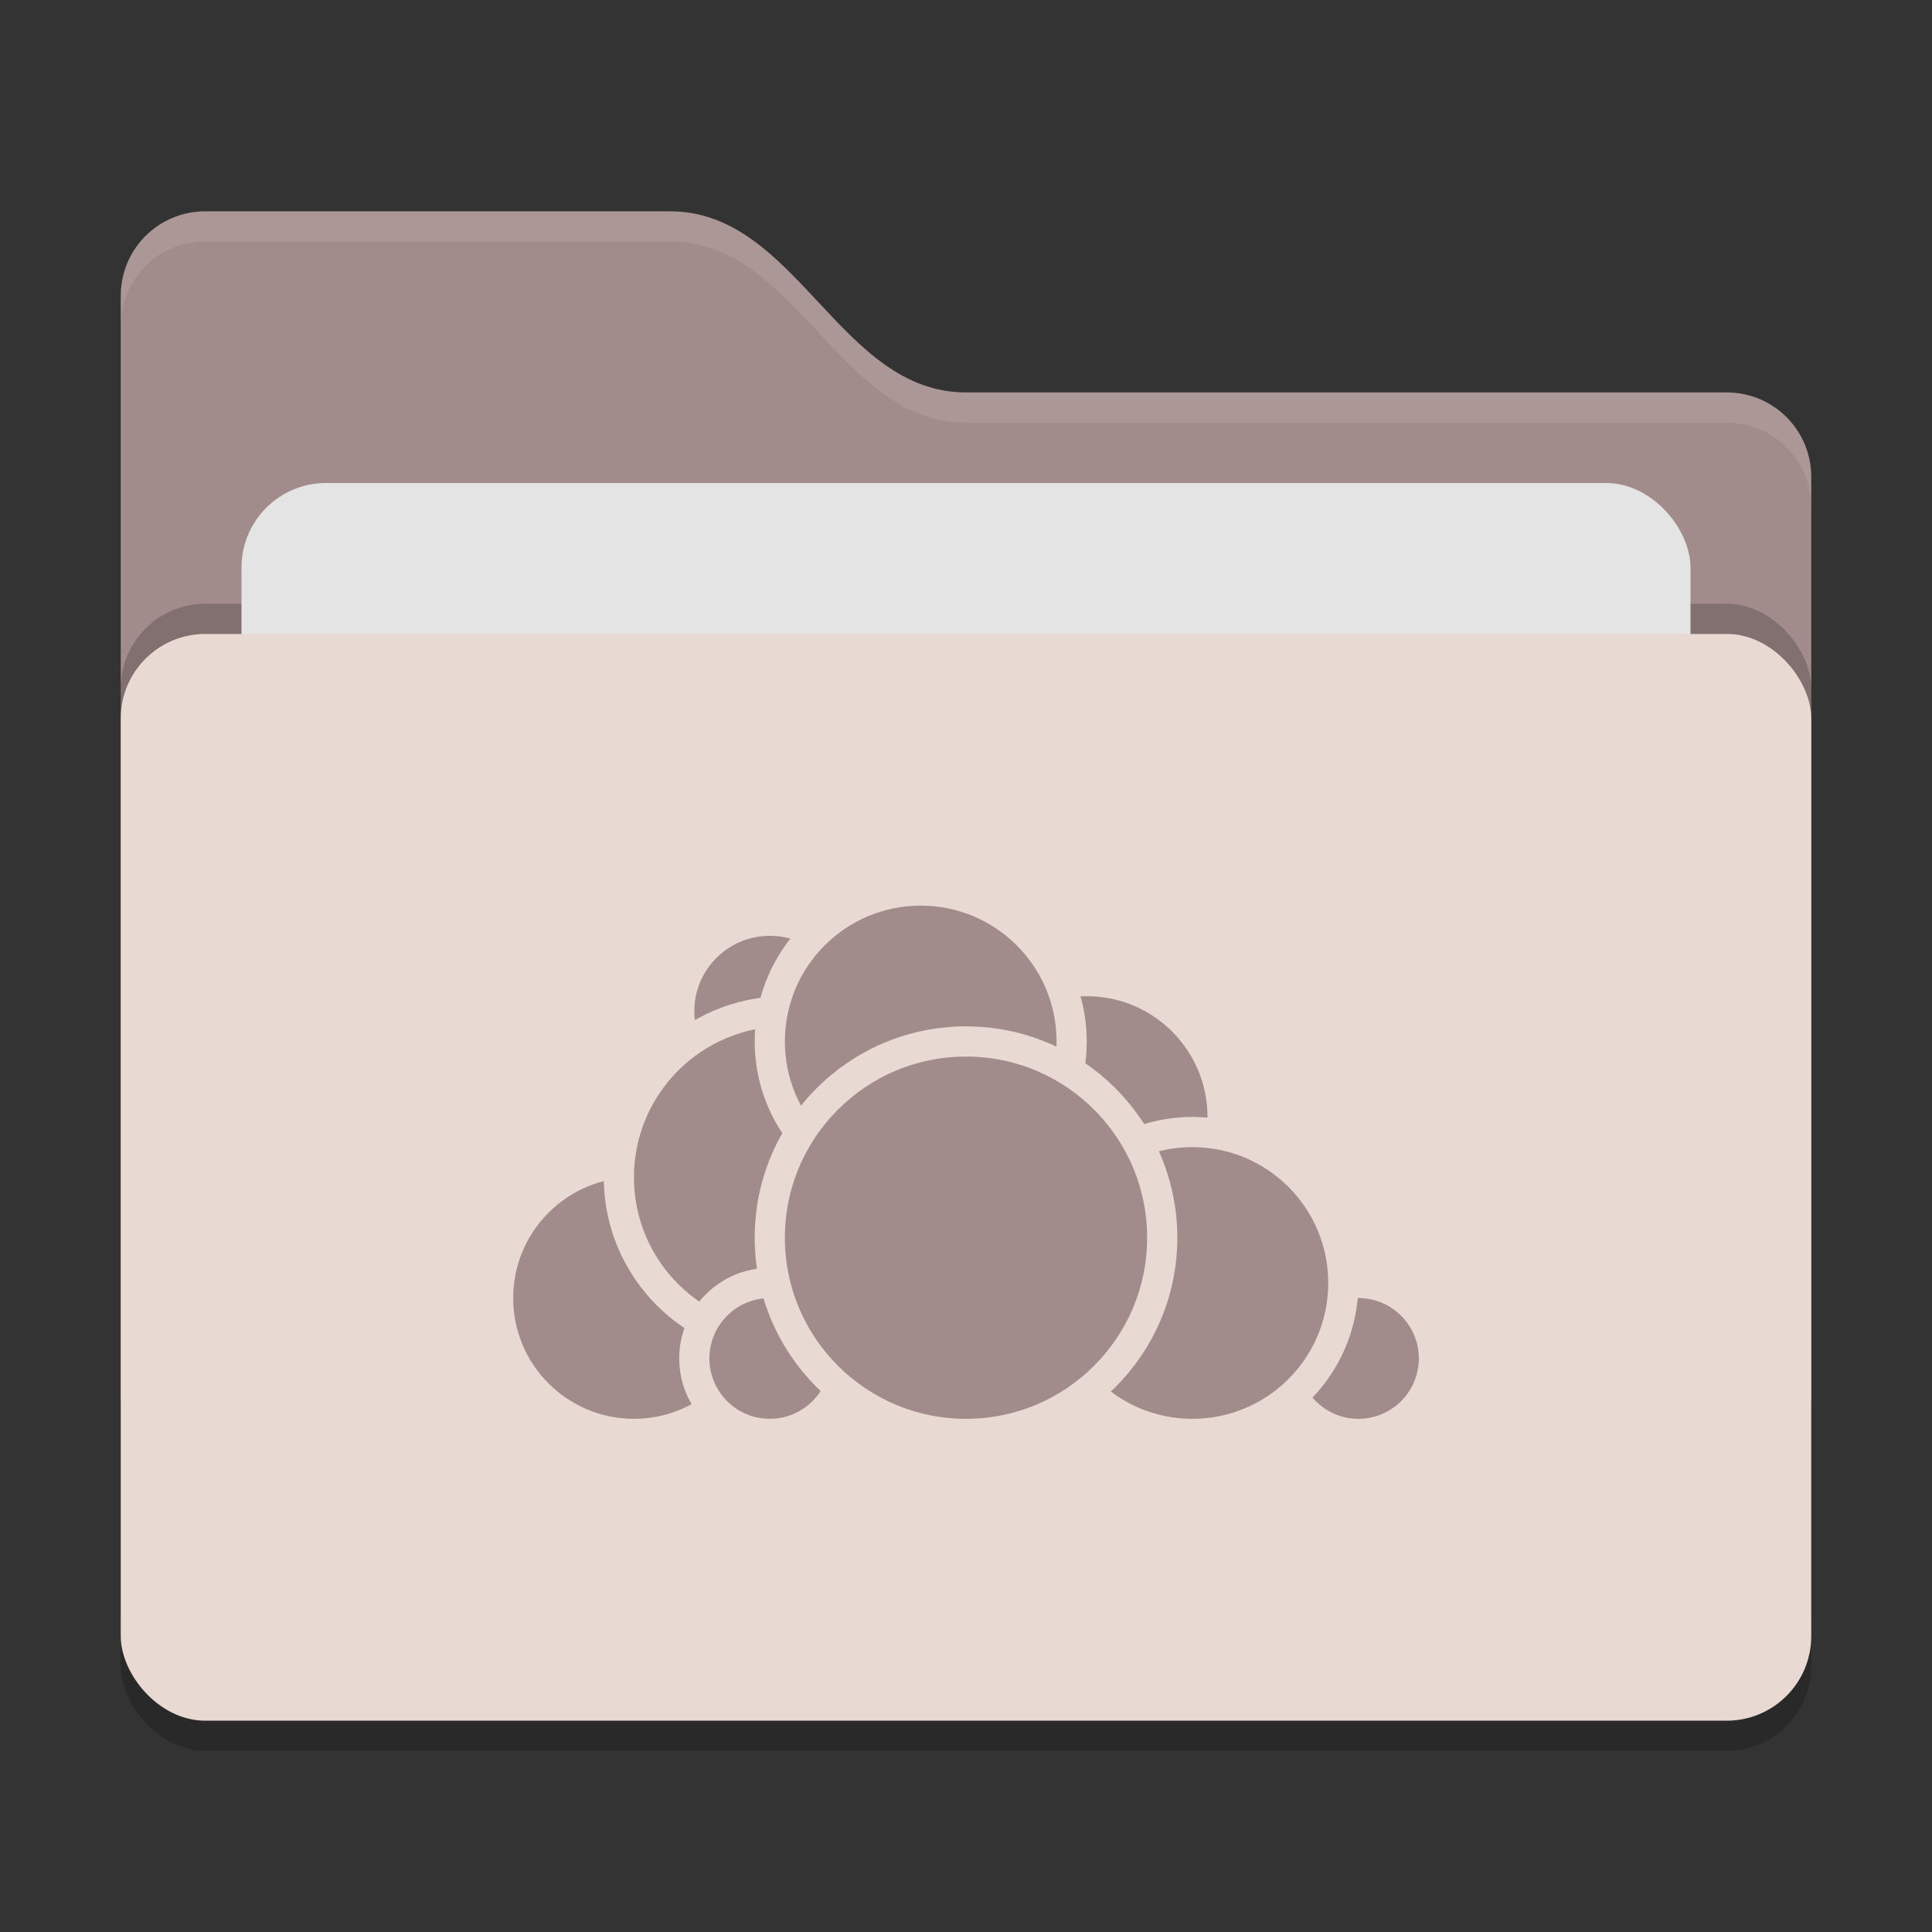 <svg xmlns="http://www.w3.org/2000/svg" width="64" height="64" version="1">
 <rect width="100%" height="100%" fill="#333333" stroke="none"/>
 <rect style="opacity:0.2" width="56" height="36" x="4" y="22" rx="2.8" ry="2.8"/>
 <path style="fill:#A18C8B" d="M 4,46.2 C 4,47.751 5.249,49 6.8,49 H 57.2 C 58.751,49 60,47.751 60,46.2 V 15.8 C 60,14.249 58.751,13 57.2,13 H 32 C 27.8,13 26.4,7 22.2,7 H 6.8 C 5.249,7 4,8.249 4,9.8"/>
 <rect style="opacity:0.2" width="56" height="36" x="4" y="20" rx="2.8" ry="2.8"/>
 <rect style="fill:#e4e4e4" width="48" height="22" x="8" y="16" rx="2.8" ry="2.8"/>
 <rect style="fill:#e9d9d3" width="56" height="36" x="4" y="21" rx="2.8" ry="2.8"/>
 <path style="opacity:0.1;fill:#ffffff" d="M 6.801,7 C 5.25,7 4,8.25 4,9.801 V 10.801 C 4,9.25 5.25,8 6.801,8 H 22.199 C 26.399,8 27.8,14 32,14 H 57.199 C 58.75,14 60,15.25 60,16.801 V 15.801 C 60,14.25 58.75,13 57.199,13 H 32 C 27.8,13 26.399,7 22.199,7 Z"/>
 <g>
  <circle style="fill:#A18C8B;stroke:#e9d9d3;stroke-linecap:round;stroke-linejoin:round" cx="36" cy="37" r="4.5"/>
  <circle style="fill:#A18C8B;stroke:#e9d9d3;stroke-linecap:round;stroke-linejoin:round" cx="45" cy="45" r="2.5"/>
  <circle style="fill:#A18C8B;stroke:#e9d9d3;stroke-linecap:round;stroke-linejoin:round" cx="39.5" cy="42.5" r="5"/>
  <circle style="fill:#A18C8B;stroke:#e9d9d3;stroke-linecap:round;stroke-linejoin:round" cx="21" cy="43" r="4.5"/>
  <circle style="fill:#A18C8B;stroke:#e9d9d3;stroke-linecap:round;stroke-linejoin:round" cx="25.5" cy="33.5" r="3"/>
  <circle style="fill:#A18C8B;stroke:#e9d9d3;stroke-linecap:round;stroke-linejoin:round" cx="26" cy="39" r="5.5"/>
  <circle style="fill:#A18C8B;stroke:#e9d9d3;stroke-linecap:round;stroke-linejoin:round" cx="25.5" cy="45" r="2.5"/>
  <circle style="fill:#A18C8B;stroke:#e9d9d3;stroke-linecap:round;stroke-linejoin:round" cx="30.5" cy="34.5" r="5"/>
  <circle style="fill:#A18C8B;stroke:#e9d9d3;stroke-linecap:round;stroke-linejoin:round" cx="32" cy="41" r="6.5"/>
 </g>
</svg>
